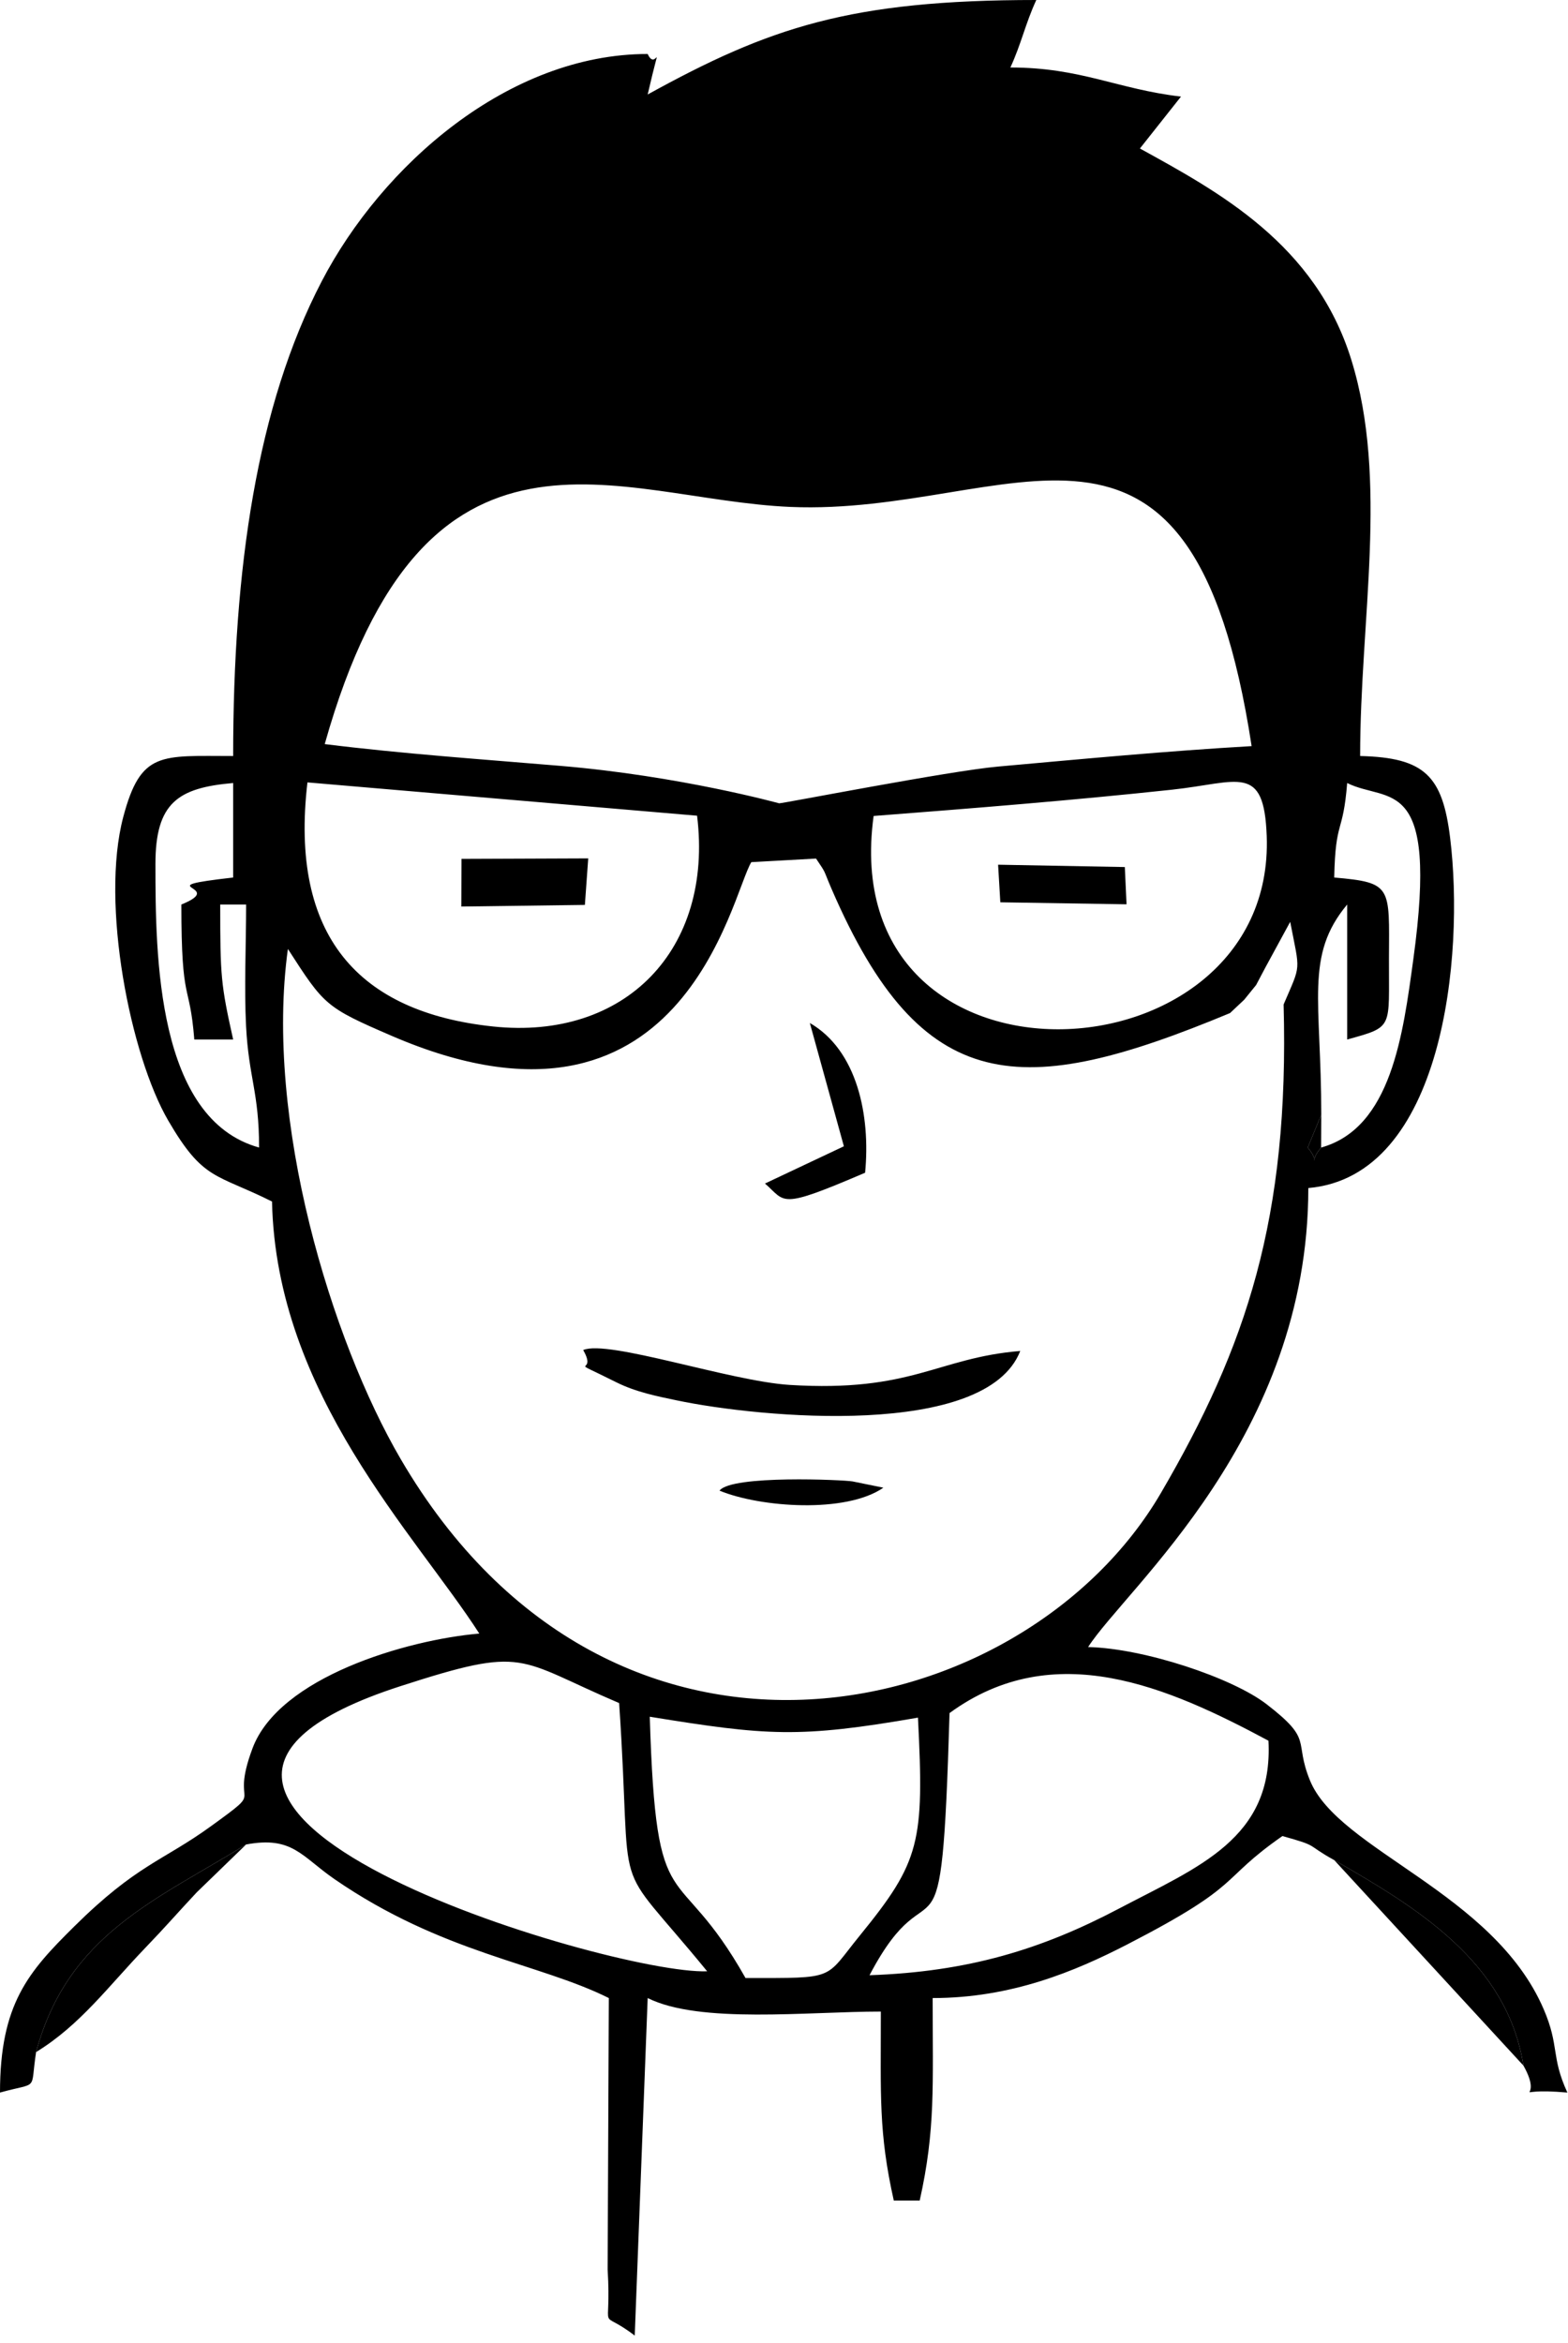 <svg width="83" height="124" viewBox="0 0 83 124" fill="none" xmlns="http://www.w3.org/2000/svg">
<path fill-rule="evenodd" clip-rule="evenodd" d="M34.395 90.857C40.588 91.861 42.283 92.002 48.591 90.905C48.927 97.49 48.717 98.506 45.518 102.432C43.604 104.782 44.336 104.686 39.463 104.686C35.764 98.123 34.735 102.034 34.395 90.857ZM46.027 104.538C49.437 98.045 49.824 105.455 50.263 90.663C55.798 86.619 61.832 89.28 67.144 92.126C67.415 97.309 63.429 98.8 59.24 101.007C55.126 103.175 51.248 104.356 46.027 104.538V104.538ZM32.773 90.134C33.525 101.222 32.165 97.891 37.433 104.33C32.337 104.53 2.038 95.434 21.201 89.238C27.902 87.072 27.292 87.796 32.773 90.134ZM65.11 53.616L65.86 52.91L66.49 52.133L66.977 51.212L68.295 48.788C68.818 51.501 68.884 50.966 67.946 53.162C68.255 64.478 65.976 71.268 61.447 79.023C54.265 91.323 32.44 96.439 21.209 77.218C17.547 70.952 13.99 59.299 15.239 50.222C17.163 53.205 17.222 53.307 20.741 54.825C36.114 61.456 38.7 47.375 39.77 45.629L43.196 45.439C43.775 46.298 43.547 45.954 44.016 47.041C48.803 58.114 54.052 58.22 65.11 53.616V53.616ZM36.899 43.171C37.768 50.246 33.103 55.066 26.104 54.327C18.982 53.575 15.32 49.544 16.274 41.408L36.899 43.171ZM69.932 60.733C69.171 61.633 69.976 61.633 69.223 60.733L69.94 58.996C69.94 52.967 69.057 50.574 71.311 47.872V55.016C73.796 54.325 73.507 54.456 73.523 50.728C73.539 46.914 73.706 46.71 70.625 46.442C70.692 43.303 71.089 44.217 71.311 41.441C73.478 42.525 76.169 40.895 74.812 50.772C74.268 54.729 73.654 59.703 69.932 60.733V60.733ZM46.244 43.185C51.542 42.776 56.822 42.354 62.022 41.796C65.572 41.416 66.909 40.374 67.052 44.245C67.539 57.475 44.128 58.647 46.244 43.185ZM9.6 47.872C9.6 53.274 10.034 51.869 10.285 55.016H12.342C11.689 52.091 11.657 51.662 11.657 47.872H13.028C13.028 49.923 12.921 52.295 13.025 54.306C13.167 57.055 13.714 57.8 13.714 60.733C8.294 59.225 8.228 50.609 8.228 45.728C8.228 42.482 9.422 41.694 12.342 41.441V46.442C7.601 46.983 12.124 46.851 9.6 47.872V47.872ZM17.189 39.381C22.505 20.493 32.665 26.436 41.837 26.829C53.594 27.333 63.05 18.569 66.253 39.488C61.759 39.746 57.308 40.169 52.822 40.571C50.243 40.802 41.42 42.527 41.242 42.515C41.237 42.515 36.006 41.065 29.639 40.531C25.535 40.186 21.295 39.893 17.189 39.381ZM1.911 108.605C3.584 102.359 8.33 100.532 13.028 97.618C15.479 97.161 15.951 98.241 17.696 99.445C23.398 103.378 28.515 103.891 32.227 105.746L32.164 120.103C32.385 123.767 31.578 122.066 33.599 123.61L34.284 105.746C37.032 107.12 42.741 106.461 46.626 106.461C46.626 110.939 46.504 112.85 47.312 116.464H48.683C49.524 112.705 49.369 110.38 49.369 105.746C53.537 105.746 56.908 104.331 59.672 102.907C65.93 99.681 64.451 99.567 67.883 97.172C69.892 97.732 69.067 97.588 70.625 98.445C74.971 100.946 79.77 103.819 80.641 109.32C81.847 111.457 79.524 110.443 82.967 110.748C82.087 108.835 82.558 108.302 81.714 106.339C79.057 100.156 70.844 97.926 69.34 94.225C68.467 92.079 69.555 92.129 67.04 90.191C65.239 88.803 60.582 87.239 57.598 87.169C59.614 84.032 69.254 76.045 69.254 62.877C76.403 62.256 77.532 50.593 76.76 44.339C76.358 41.083 75.434 40.092 71.997 40.012C71.997 32.76 73.505 25.438 71.535 19.058C69.636 12.908 64.493 10.149 60.34 7.859L62.514 5.112C59.144 4.719 57.218 3.572 53.483 3.572C54.064 2.311 54.274 1.26 54.855 0C44.989 0 40.719 1.453 34.284 5.001C35.071 1.575 34.751 3.89 34.284 2.857C26.899 2.857 20.214 8.768 17.03 14.887C13.6 21.476 12.342 30.062 12.342 40.012C8.514 40.012 7.454 39.73 6.524 43.24C5.307 47.834 6.904 55.874 8.908 59.31C10.765 62.497 11.413 62.098 14.399 63.59C14.618 73.802 21.997 81.205 25.371 86.455C21.517 86.789 14.778 88.762 13.368 92.525C12.098 95.912 14.229 94.433 11.161 96.655C8.593 98.514 7.254 98.667 3.917 101.969C1.502 104.36 0 106.054 0 110.748C2.108 110.162 1.58 110.734 1.911 108.605V108.605Z" fill="black"/>
<path fill-rule="evenodd" clip-rule="evenodd" d="M30.871 71.451C31.692 72.89 29.754 71.723 32.625 73.157C33.672 73.68 34.804 73.9 35.819 74.113C40.229 75.041 52.188 76.158 54.006 71.499C49.599 71.863 48.289 73.701 41.798 73.296C38.651 73.099 32.169 70.883 30.871 71.451V71.451Z" fill="black"/>
<path fill-rule="evenodd" clip-rule="evenodd" d="M1.911 108.605C4.253 107.169 5.727 105.13 7.713 103.066C8.8 101.936 9.375 101.261 10.414 100.151L13.028 97.618C8.33 100.532 3.584 102.359 1.911 108.605V108.605Z" fill="black"/>
<path fill-rule="evenodd" clip-rule="evenodd" d="M80.641 109.32C79.77 103.819 74.971 100.946 70.625 98.445L80.641 109.32V109.32Z" fill="black"/>
<path fill-rule="evenodd" clip-rule="evenodd" d="M24.419 47.978L30.96 47.892L31.137 45.43L24.428 45.456L24.419 47.978Z" fill="black"/>
<path fill-rule="evenodd" clip-rule="evenodd" d="M44.67 60.666L40.493 62.638C41.622 63.619 41.174 64.046 45.793 62.066C46.085 59.051 45.379 55.59 42.868 54.142L44.67 60.666Z" fill="black"/>
<path fill-rule="evenodd" clip-rule="evenodd" d="M52.951 47.754L59.632 47.86L59.541 45.888L52.833 45.764L52.951 47.754Z" fill="black"/>
<path fill-rule="evenodd" clip-rule="evenodd" d="M38.087 78.892C40.251 79.783 44.775 80.11 46.761 78.735L45.132 78.404C44.685 78.319 38.709 78.049 38.087 78.892Z" fill="black"/>
<path fill-rule="evenodd" clip-rule="evenodd" d="M69.932 60.733L69.94 58.996L69.223 60.733C69.976 61.633 69.171 61.633 69.932 60.733Z" fill="black"/>
</svg>
